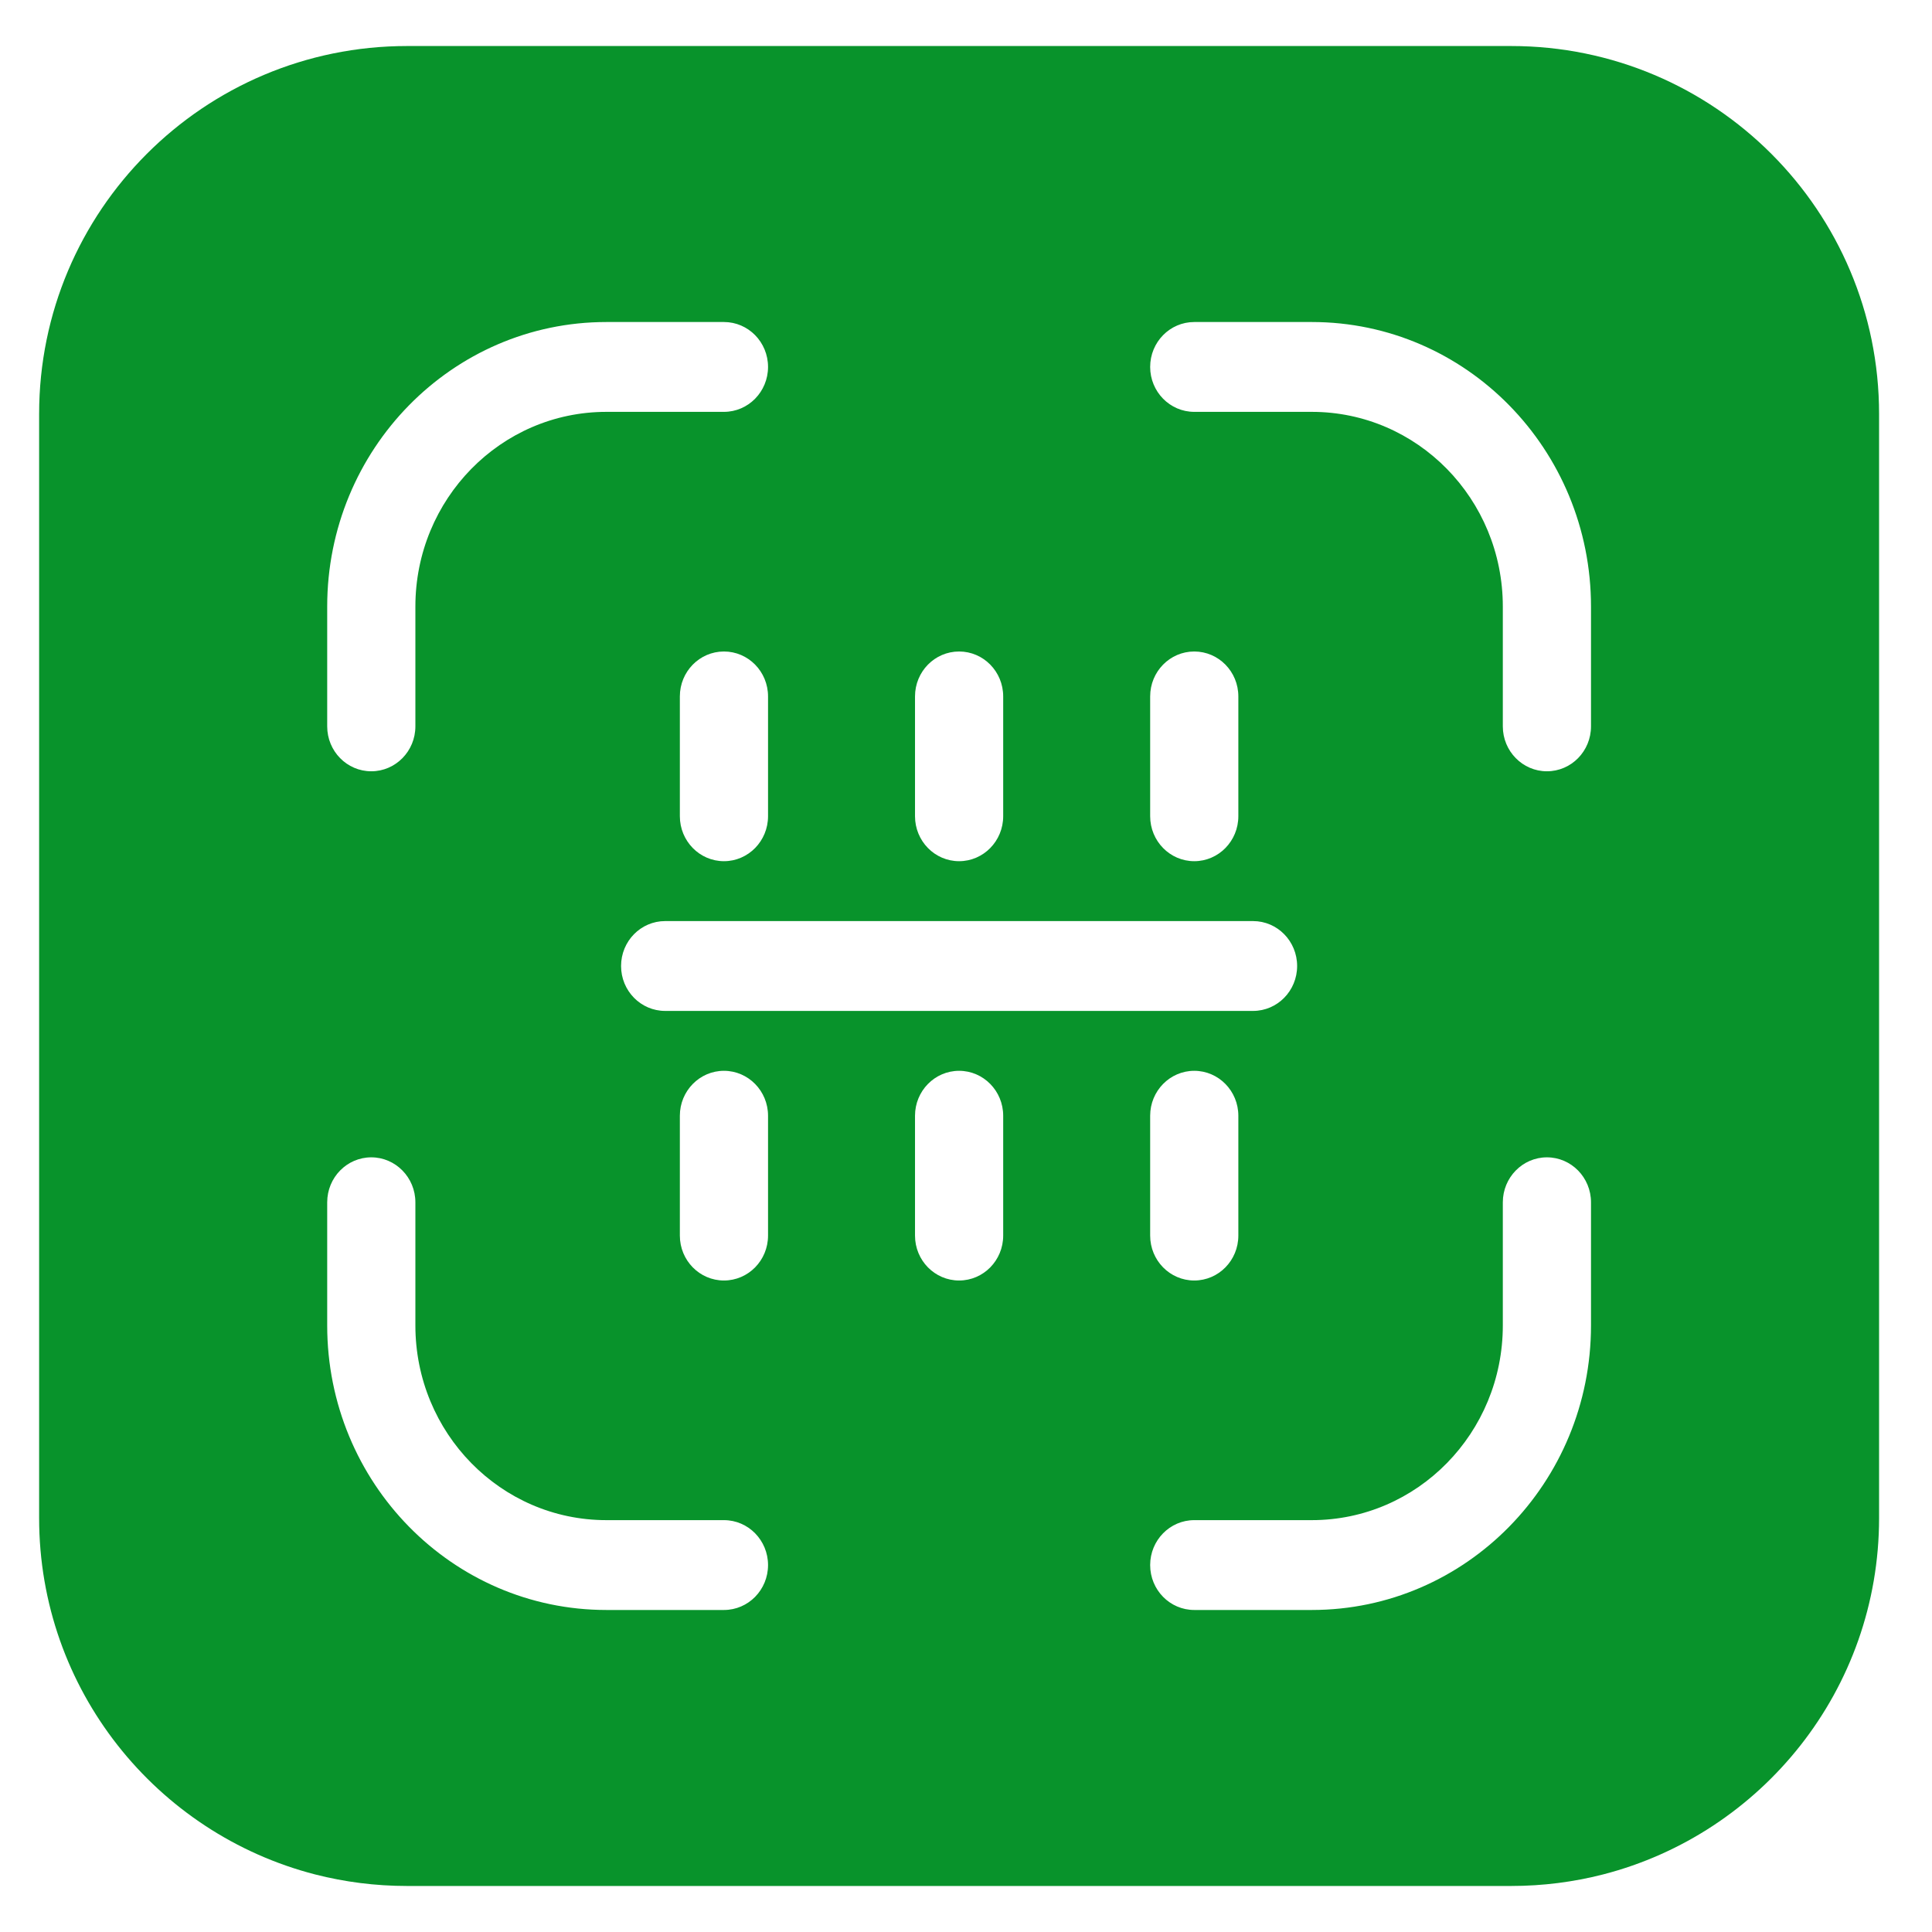 <svg width="28" height="28" viewBox="0 0 28 28" fill="none" xmlns="http://www.w3.org/2000/svg">
<path fill-rule="evenodd" clip-rule="evenodd" d="M5.9 0.667H21.9C24.846 0.667 27.233 3.054 27.233 6V22C27.233 24.486 25.533 26.574 23.232 27.166C22.806 27.275 22.36 27.333 21.9 27.333H5.9C5.44 27.333 4.994 27.275 4.568 27.166C2.267 26.574 0.567 24.486 0.567 22V6C0.567 3.054 2.954 0.667 5.9 0.667ZM8.788 5.969C7.259 5.969 6.02 7.232 6.02 8.791V10.527C6.02 10.887 5.733 11.178 5.381 11.178C5.028 11.178 4.742 10.887 4.742 10.527V8.791C4.742 6.513 6.553 4.667 8.788 4.667H10.492C10.845 4.667 11.131 4.958 11.131 5.318C11.131 5.677 10.845 5.969 10.492 5.969H8.788ZM16.669 5.318C16.669 4.958 16.955 4.667 17.308 4.667H19.012C21.247 4.667 23.058 6.513 23.058 8.791V10.527C23.058 10.887 22.772 11.178 22.419 11.178C22.067 11.178 21.78 10.887 21.78 10.527V8.791C21.78 7.232 20.541 5.969 19.012 5.969H17.308C16.955 5.969 16.669 5.677 16.669 5.318ZM5.381 16.773C5.733 16.773 6.02 17.065 6.02 17.425V19.209C6.02 20.768 7.259 22.031 8.788 22.031H10.492C10.845 22.031 11.131 22.323 11.131 22.682C11.131 23.042 10.845 23.333 10.492 23.333H8.788C6.553 23.333 4.742 21.487 4.742 19.209V17.425C4.742 17.065 5.028 16.773 5.381 16.773ZM22.419 16.773C22.772 16.773 23.058 17.065 23.058 17.425V19.209C23.058 21.487 21.247 23.333 19.012 23.333H17.308C16.955 23.333 16.669 23.042 16.669 22.682C16.669 22.323 16.955 22.031 17.308 22.031H19.012C20.541 22.031 21.78 20.768 21.78 19.209V17.425C21.78 17.065 22.067 16.773 22.419 16.773ZM9.001 14C9.001 13.64 9.287 13.349 9.64 13.349H18.16C18.513 13.349 18.799 13.64 18.799 14C18.799 14.36 18.513 14.651 18.16 14.651H9.64C9.287 14.651 9.001 14.36 9.001 14ZM17.947 10.093C17.947 9.733 17.661 9.442 17.308 9.442C16.955 9.442 16.669 9.733 16.669 10.093V11.829C16.669 12.189 16.955 12.481 17.308 12.481C17.661 12.481 17.947 12.189 17.947 11.829V10.093ZM13.9 9.442C14.253 9.442 14.539 9.733 14.539 10.093V11.829C14.539 12.189 14.253 12.481 13.9 12.481C13.547 12.481 13.261 12.189 13.261 11.829V10.093C13.261 9.733 13.547 9.442 13.9 9.442ZM11.131 10.093C11.131 9.733 10.845 9.442 10.492 9.442C10.139 9.442 9.853 9.733 9.853 10.093V11.829C9.853 12.189 10.139 12.481 10.492 12.481C10.845 12.481 11.131 12.189 11.131 11.829V10.093ZM13.9 15.519C14.253 15.519 14.539 15.811 14.539 16.17V17.907C14.539 18.267 14.253 18.558 13.9 18.558C13.547 18.558 13.261 18.267 13.261 17.907V16.17C13.261 15.811 13.547 15.519 13.9 15.519ZM17.947 16.17C17.947 15.811 17.661 15.519 17.308 15.519C16.955 15.519 16.669 15.811 16.669 16.17V17.907C16.669 18.267 16.955 18.558 17.308 18.558C17.661 18.558 17.947 18.267 17.947 17.907V16.17ZM10.492 15.519C10.845 15.519 11.131 15.811 11.131 16.17V17.907C11.131 18.267 10.845 18.558 10.492 18.558C10.139 18.558 9.853 18.267 9.853 17.907V16.17C9.853 15.811 10.139 15.519 10.492 15.519Z" fill="#08932B"/>
</svg>
